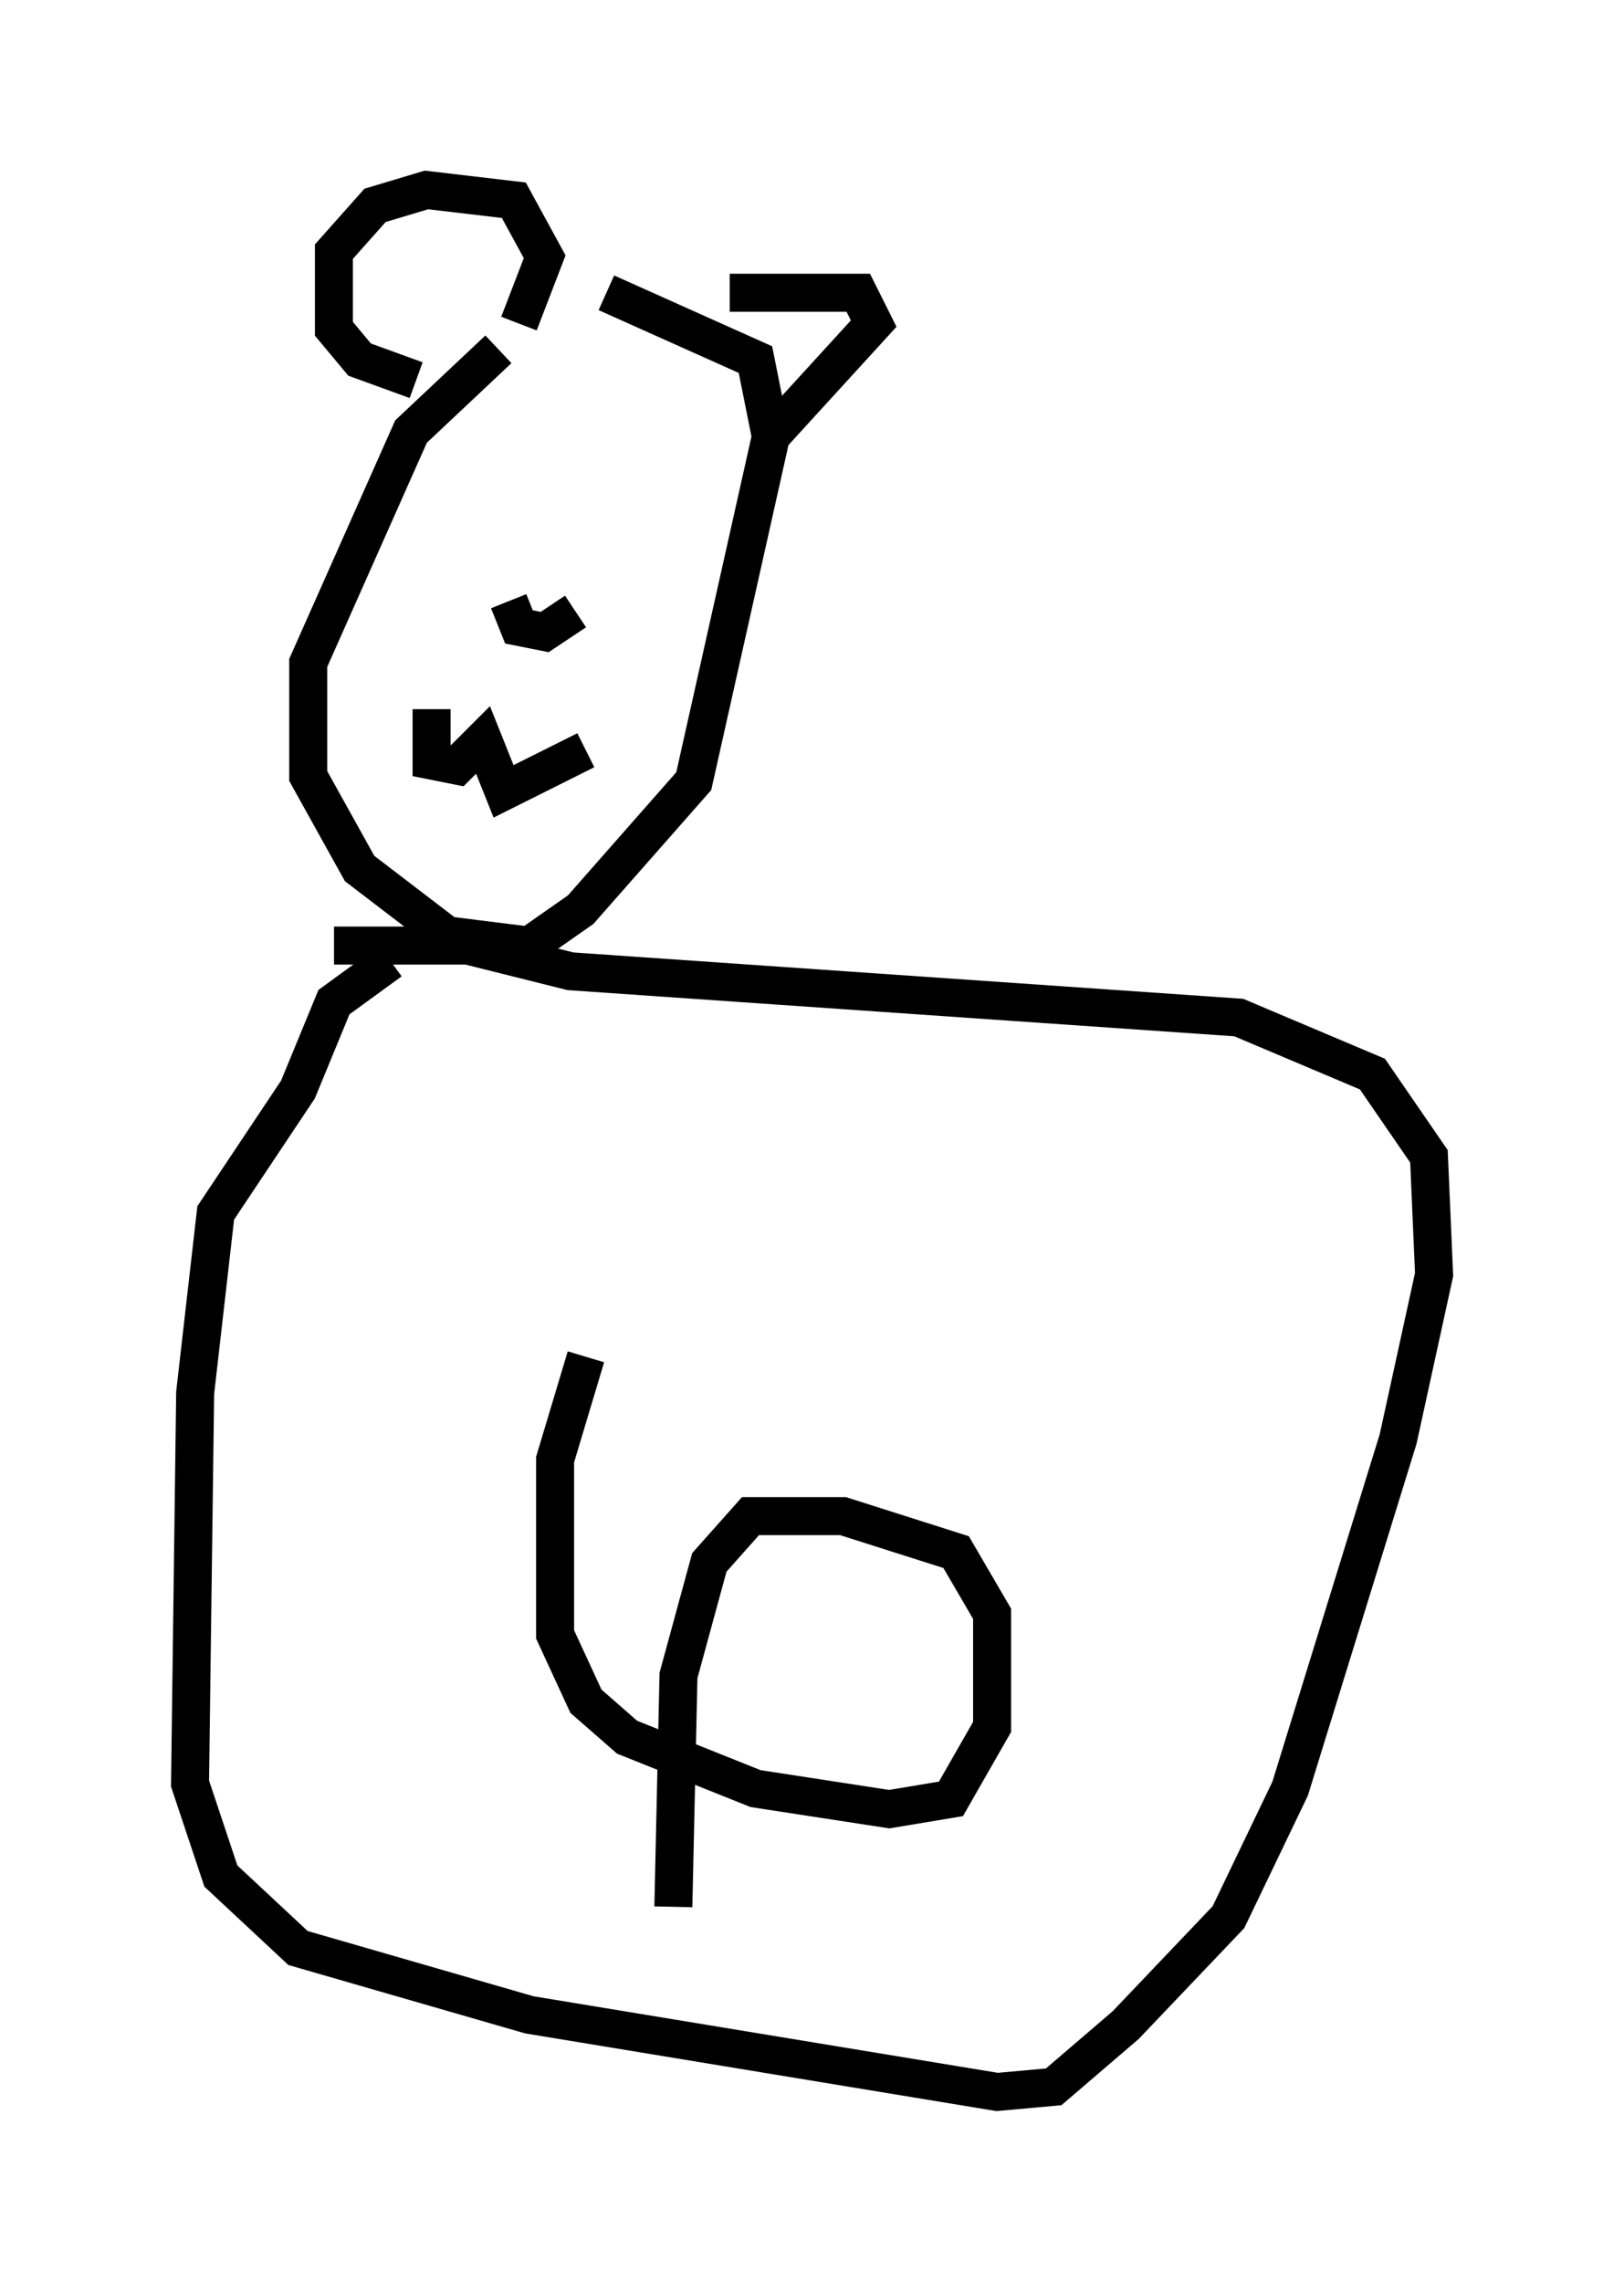 <?xml version="1.0" encoding="utf-8" ?>
<svg baseProfile="full" height="60.067" version="1.1" width="42.747" xmlns="http://www.w3.org/2000/svg" xmlns:ev="http://www.w3.org/2001/xml-events" xmlns:xlink="http://www.w3.org/1999/xlink"><defs /><rect fill="white" height="60.067" width="42.747" x="0" y="0" /><path d="M15.69, 7.842 m-2.571, 1.353 l-2.3, 2.165 -2.706, 6.089 l0.0, 2.977 1.353, 2.436 l2.3, 1.759 2.165, 0.271 l1.353, -0.947 2.977, -3.383 l2.03, -9.066 -0.406, -2.03 l-3.924, -1.759 m-5.007, 2.3 l-1.488, -0.541 -0.677, -0.812 l0.0, -2.03 1.083, -1.218 l1.353, -0.406 2.3, 0.271 l0.812, 1.488 -0.677, 1.759 m5.548, -0.812 l3.383, 0.0 0.406, 0.812 l-2.842, 3.112 m-6.766, 4.195 l0.271, 0.677 0.677, 0.135 l0.812, -0.541 m-3.789, 2.571 l0.0, 1.353 0.677, 0.135 l0.677, -0.677 0.541, 1.353 l2.165, -1.083 m-5.142, 5.548 l-1.488, 1.083 -0.947, 2.3 l-2.165, 3.248 -0.541, 4.736 l-0.135, 10.284 0.812, 2.436 l2.03, 1.894 6.089, 1.759 l12.314, 2.03 1.488, -0.135 l1.894, -1.624 2.706, -2.842 l1.624, -3.383 2.842, -9.202 l0.947, -4.33 -0.135, -3.112 l-1.488, -2.165 -3.518, -1.488 l-17.591, -1.218 -2.706, -0.677 l-3.518, 0.0 m6.631, 10.825 l-0.812, 2.706 0.0, 4.601 l0.812, 1.759 1.083, 0.947 l3.383, 1.353 3.518, 0.541 l1.624, -0.271 1.083, -1.894 l0.0, -2.977 -0.947, -1.624 l-2.977, -0.947 -2.436, 0.0 l-1.083, 1.218 -0.812, 2.977 l-0.135, 6.089 " fill="none" stroke="black" stroke-width="1" /></svg>